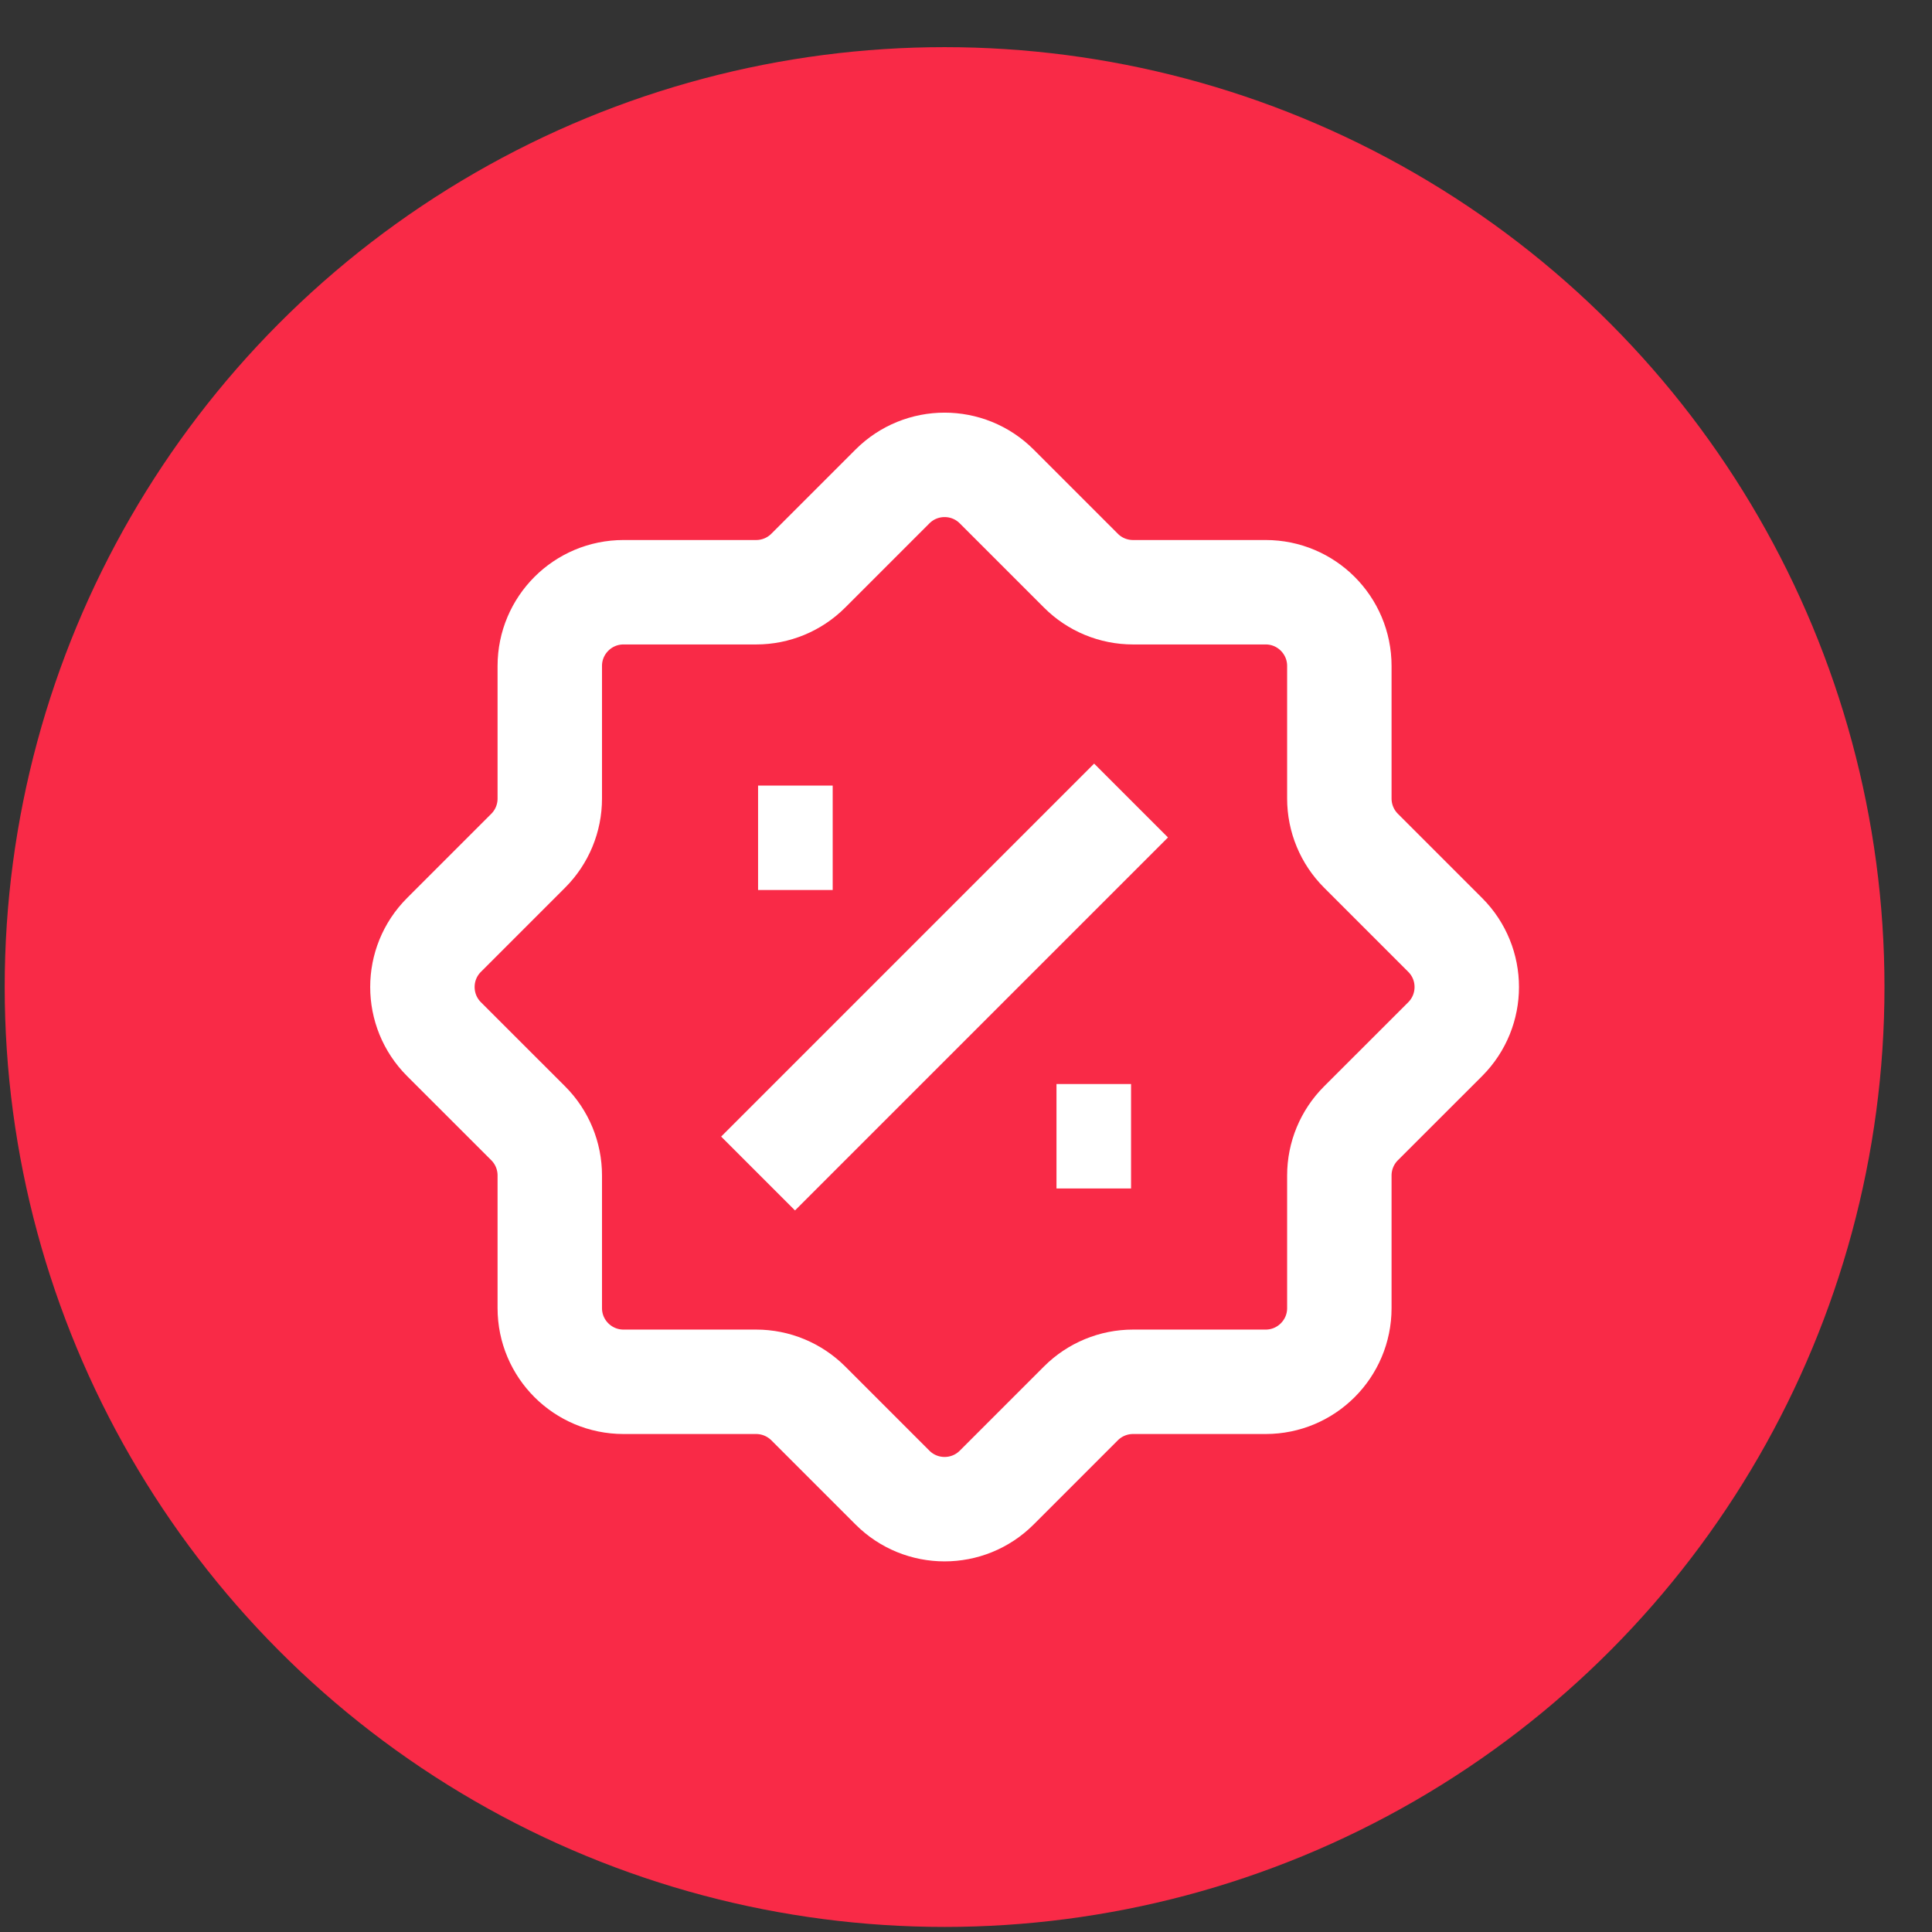 <svg width="37" height="37" viewBox="0 0 37 37" fill="none" xmlns="http://www.w3.org/2000/svg">
<rect x="0" y="0" width="37" height="37" fill="#333333" stroke="none"/>
<circle cx="18.09" cy="18.903" r="18" fill="#F92A47"/>
<path d="M14.518 16.045H15.947M20.233 21.76H21.661M21.661 15.331L14.518 22.474M17.092 9.316L15.479 10.929C15.214 11.194 14.855 11.342 14.481 11.342H11.941C11.161 11.342 10.529 11.974 10.529 12.754V15.294C10.529 15.668 10.381 16.027 10.116 16.292L8.503 17.905C7.952 18.456 7.952 19.349 8.503 19.901L10.116 21.513C10.381 21.778 10.529 22.137 10.529 22.511V25.052C10.529 25.831 11.161 26.463 11.941 26.463H14.481C14.855 26.463 15.214 26.612 15.479 26.876L17.092 28.489C17.643 29.04 18.537 29.04 19.088 28.489L20.701 26.876C20.965 26.612 21.324 26.463 21.699 26.463H24.239C25.018 26.463 25.65 25.831 25.65 25.052V22.511C25.65 22.137 25.799 21.778 26.064 21.513L27.677 19.901C28.228 19.349 28.228 18.456 27.677 17.905L26.064 16.292C25.799 16.027 25.65 15.668 25.65 15.294V12.754C25.65 11.974 25.018 11.342 24.239 11.342H21.699C21.324 11.342 20.965 11.194 20.701 10.929L19.088 9.316C18.537 8.765 17.643 8.765 17.092 9.316Z" stroke="white" stroke-width="2"/>
</svg>

